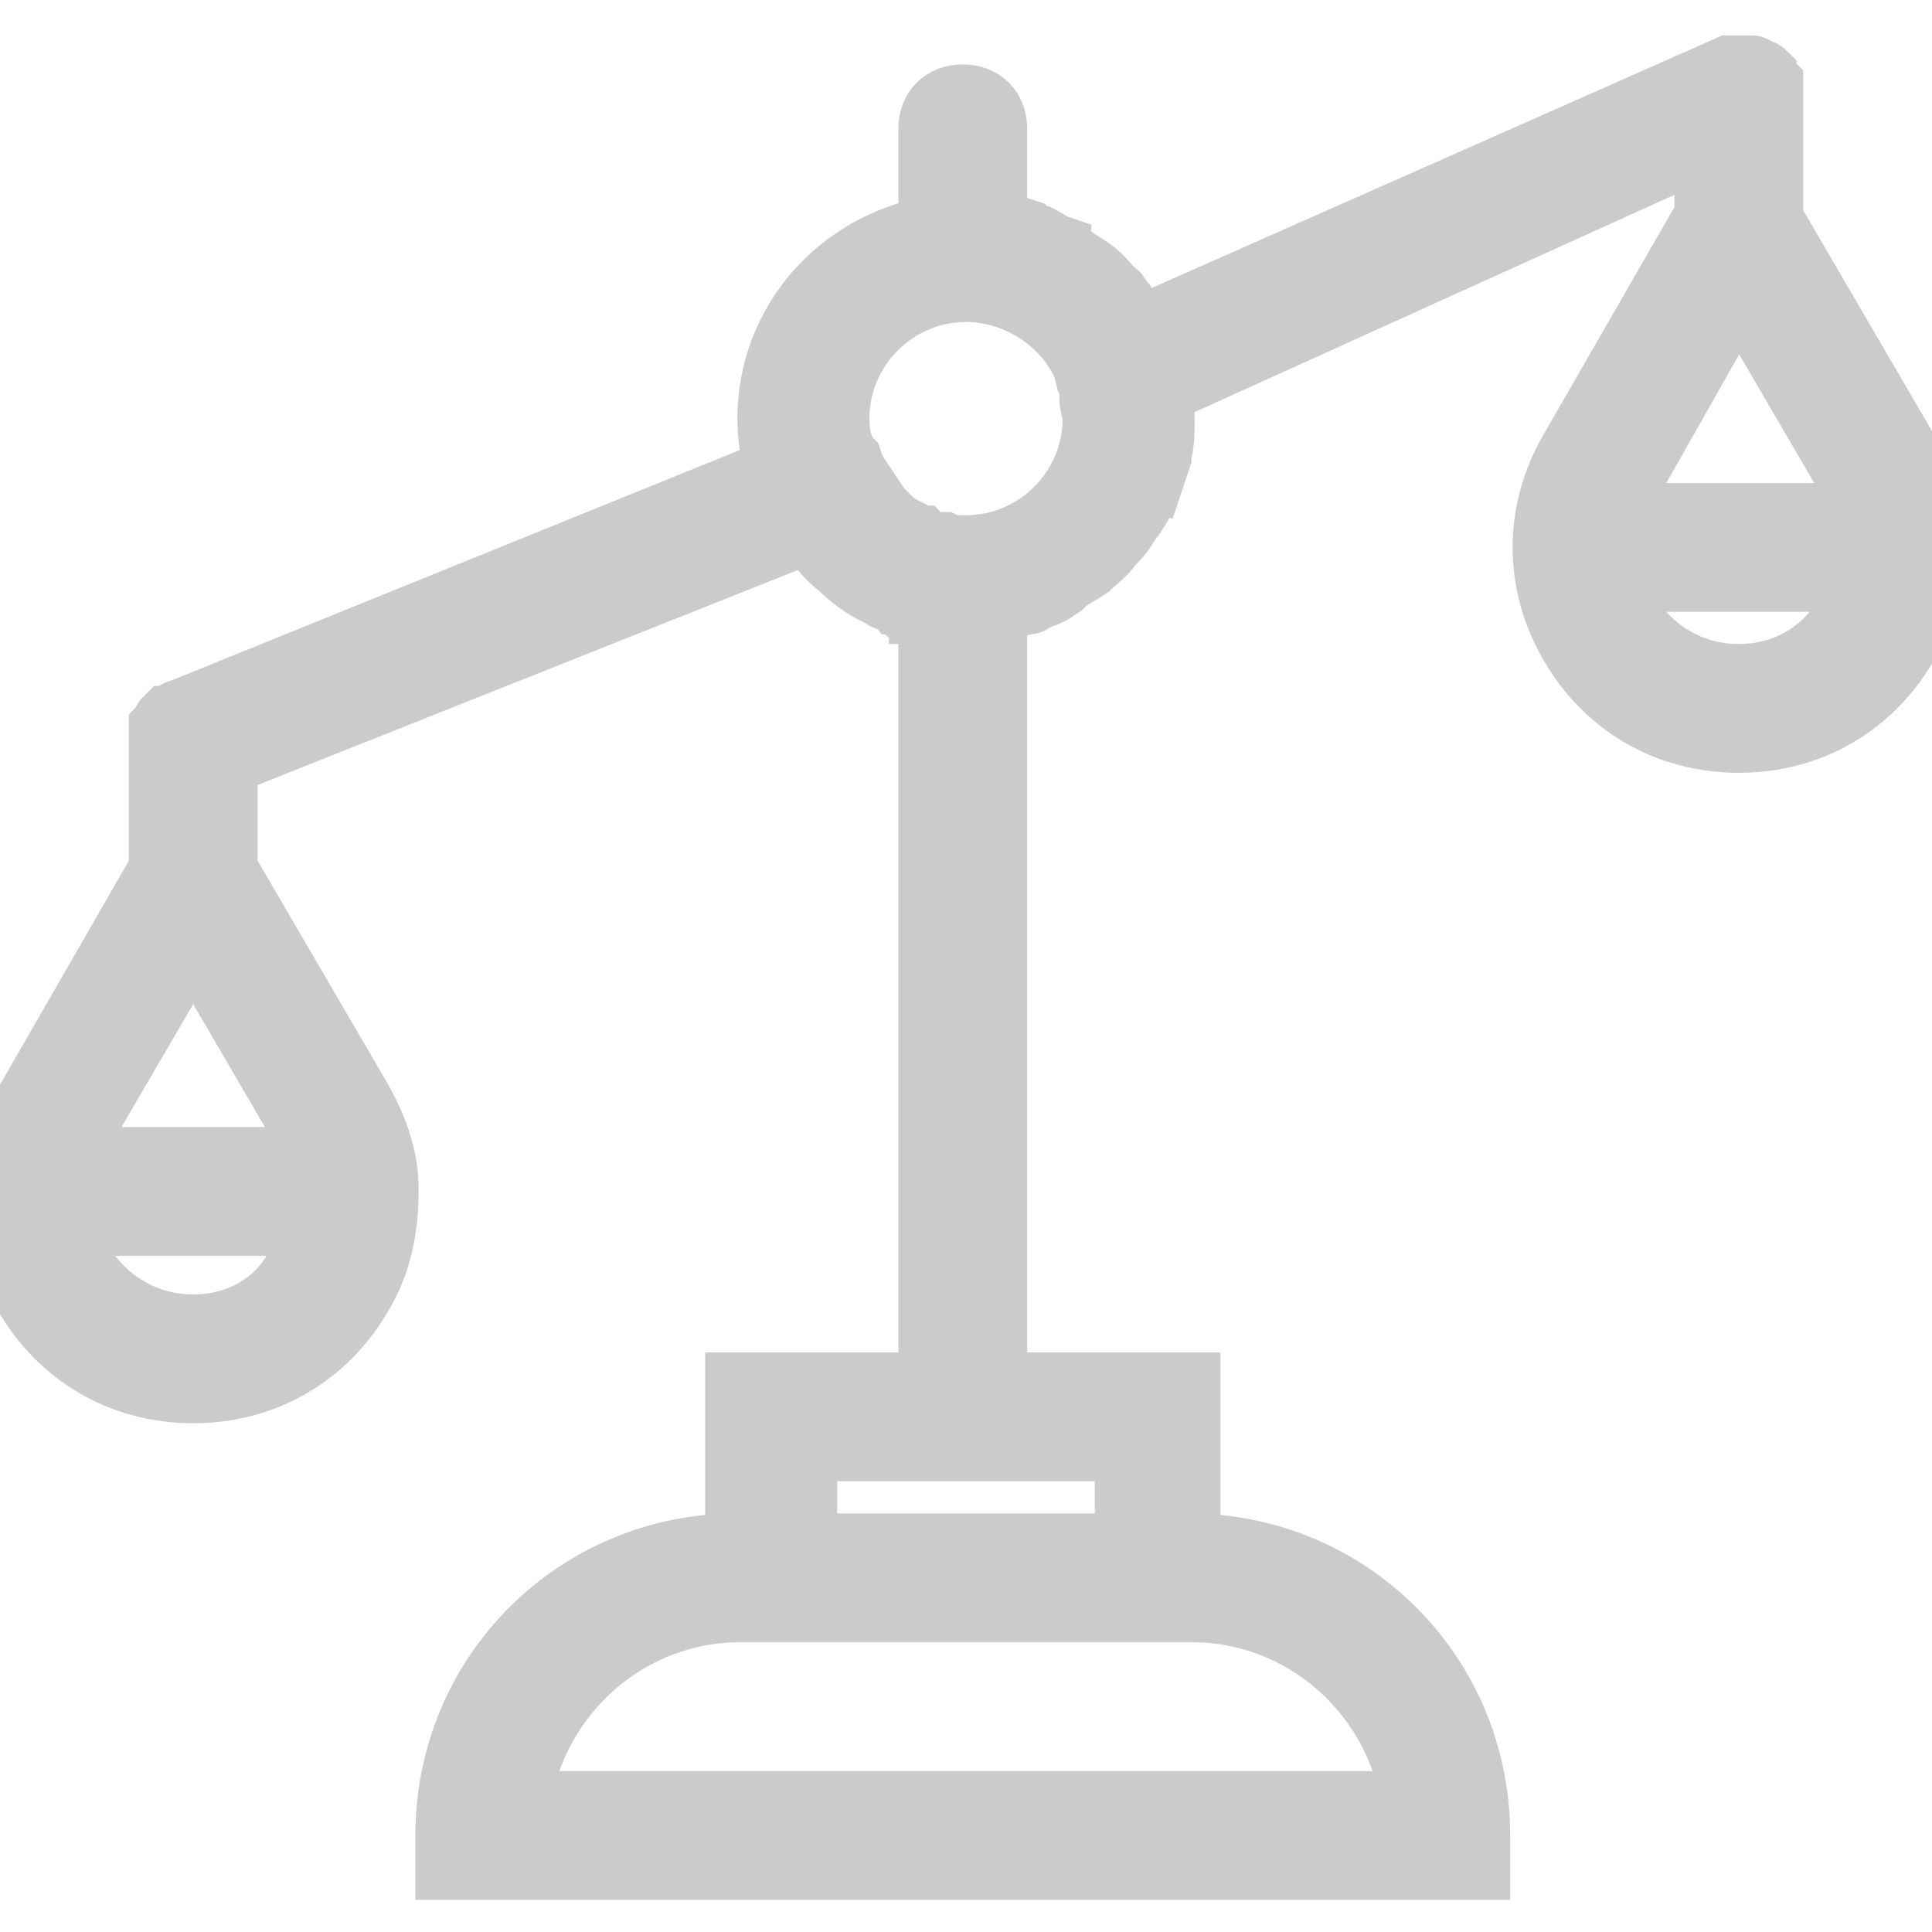 <?xml version="1.0" encoding="utf-8"?>
<!-- Generator: Adobe Illustrator 23.0.3, SVG Export Plug-In . SVG Version: 6.00 Build 0)  -->
<svg version="1.1" id="Capa_1" xmlns="http://www.w3.org/2000/svg" xmlns:xlink="http://www.w3.org/1999/xlink" x="0px" y="0px"
	 viewBox="0 0 60 60" style="enable-background:new 0 0 60 60;" xml:space="preserve">
<style type="text/css">
	.st0{stroke:#cbcbcb;stroke-width:2;stroke-miterlimit:10;}
</style>
<path class="st0" fill="#cbcbcb" d="M59.2,14L55,6.8V3c0,0,0,0,0,0c0-0.1,0-0.1,0-0.2c0-0.1,0-0.1,0-0.2c0,0,0,0,0,0c0,0-0.1-0.1-0.1-0.1
	c0-0.1-0.1-0.1-0.1-0.2c0,0-0.1-0.1-0.2-0.1c-0.1,0-0.1-0.1-0.2-0.1c-0.1,0-0.2,0-0.2,0c0,0-0.1,0-0.1,0c0,0,0,0,0,0
	c-0.1,0-0.1,0-0.2,0c-0.1,0-0.1,0-0.2,0c0,0,0,0,0,0l-18.3,8.1c0-0.1-0.1-0.1-0.1-0.2c0,0-0.1-0.1-0.1-0.1c-0.2-0.3-0.3-0.5-0.5-0.7
	c0,0,0-0.1-0.1-0.1c-0.2-0.2-0.4-0.5-0.7-0.7c0,0,0,0,0,0C33.6,8.2,33.3,8,33,7.8c0,0-0.1,0-0.1-0.1c-0.3-0.1-0.5-0.3-0.8-0.4
	c-0.1,0-0.1,0-0.2-0.1c-0.3-0.1-0.6-0.2-0.9-0.2c0,0,0,0-0.1,0V4c0-0.6-0.4-1-1-1s-1,0.4-1,1v3.1c-2.8,0.5-5,2.9-5,5.9
	c0,0.6,0.1,1.1,0.2,1.6L5.6,22.1c0,0,0,0,0,0c-0.1,0-0.2,0.1-0.3,0.2c0,0,0,0-0.1,0c-0.1,0.1-0.1,0.1-0.1,0.2c0,0-0.1,0.1-0.1,0.1
	c0,0,0,0.1,0,0.1C5,22.8,5,22.9,5,23c0,0,0,0,0,0v4l-4.2,7.3C0.3,35.1,0.1,36,0,36.9c0,0,0,0.1,0,0.1c0,0,0,0,0,0
	c0,1.1,0.2,2.2,0.8,3.2c1.1,1.9,3,3,5.2,3s4.1-1.1,5.2-3c0.6-1,0.8-2.1,0.8-3.2c0,0,0,0,0,0c0,0,0-0.1,0-0.1c0-0.9-0.3-1.8-0.8-2.7
	L7,27v-3.3l18.1-7.2c0.3,0.4,0.6,0.8,1,1.1c0,0,0,0,0,0c0.3,0.3,0.7,0.6,1.1,0.8c0.1,0,0.1,0,0.2,0.1c0.1,0.1,0.3,0.1,0.4,0.2
	c0.1,0,0.2,0.1,0.2,0.1c0.1,0,0.3,0.1,0.4,0.1c0.1,0,0.2,0,0.2,0.1c0.1,0,0.2,0,0.3,0.1V43h-6v5c-5,0-9,4-9,9v1h32v-1c0-5-4-9-9-9
	v-5h-6V18.9c0,0,0,0,0.1,0c0.3-0.1,0.6-0.1,0.9-0.2c0.1,0,0.1,0,0.2-0.1c0.3-0.1,0.6-0.2,0.8-0.4c0,0,0.1,0,0.1-0.1
	c0.3-0.2,0.5-0.3,0.8-0.5c0,0,0,0,0,0c0.2-0.2,0.5-0.4,0.7-0.7c0,0,0-0.1,0.1-0.1c0.2-0.2,0.4-0.5,0.5-0.7c0,0,0.1-0.1,0.1-0.1
	c0.2-0.3,0.3-0.5,0.4-0.8c0,0,0-0.1,0.1-0.1c0.1-0.3,0.2-0.6,0.3-0.9c0,0,0-0.1,0-0.1c0.1-0.3,0.1-0.7,0.1-1c0-0.3,0-0.6-0.1-0.9
	L53,4.5v2.2L48.8,14c-1.1,1.9-1.1,4.1,0,6s3,3,5.2,3s4.1-1.1,5.2-3S60.3,15.9,59.2,14z M6,41.2c-1.4,0-2.7-0.7-3.5-2
	c-0.2-0.4-0.4-0.8-0.5-1.2h7.8c-0.1,0.4-0.2,0.8-0.5,1.2C8.7,40.5,7.4,41.2,6,41.2z M9.8,36H2.2c0.1-0.3,0.2-0.5,0.3-0.8l3.5-6
	l3.5,6C9.6,35.5,9.7,35.7,9.8,36z M43.9,56H16.1c0.5-3.4,3.4-6,6.9-6h14C40.5,50,43.4,52.6,43.9,56z M35,48H25v-3h10V48z M30,9
	c1.6,0,3.1,1,3.7,2.4l0.1,0.4c0.1,0.2,0.1,0.4,0.1,0.6c0,0.2,0.1,0.4,0.1,0.6c0,2.2-1.8,4-4,4c-0.2,0-0.5,0-0.7-0.1
	c-0.1,0-0.1,0-0.2,0c-0.2,0-0.4-0.1-0.5-0.2c-0.1,0-0.1,0-0.2-0.1c-0.2-0.1-0.4-0.2-0.6-0.3c-0.1-0.1-0.2-0.1-0.2-0.2
	c-0.1-0.1-0.2-0.1-0.2-0.2c-0.1-0.1-0.2-0.2-0.3-0.3c0,0,0,0,0-0.1c-0.2-0.3-0.4-0.6-0.6-0.9l-0.1-0.3C26.1,14,26,13.5,26,13
	C26,10.8,27.8,9,30,9z M54,9l3.5,6c0.2,0.3,0.3,0.6,0.4,1h-7.7c0.1-0.3,0.2-0.7,0.4-1L54,9z M54,21c-1.4,0-2.7-0.7-3.5-2
	c-0.2-0.3-0.3-0.7-0.4-1h7.7c-0.1,0.3-0.2,0.7-0.4,1C56.7,20.3,55.4,21,54,21z"/>
</svg>
